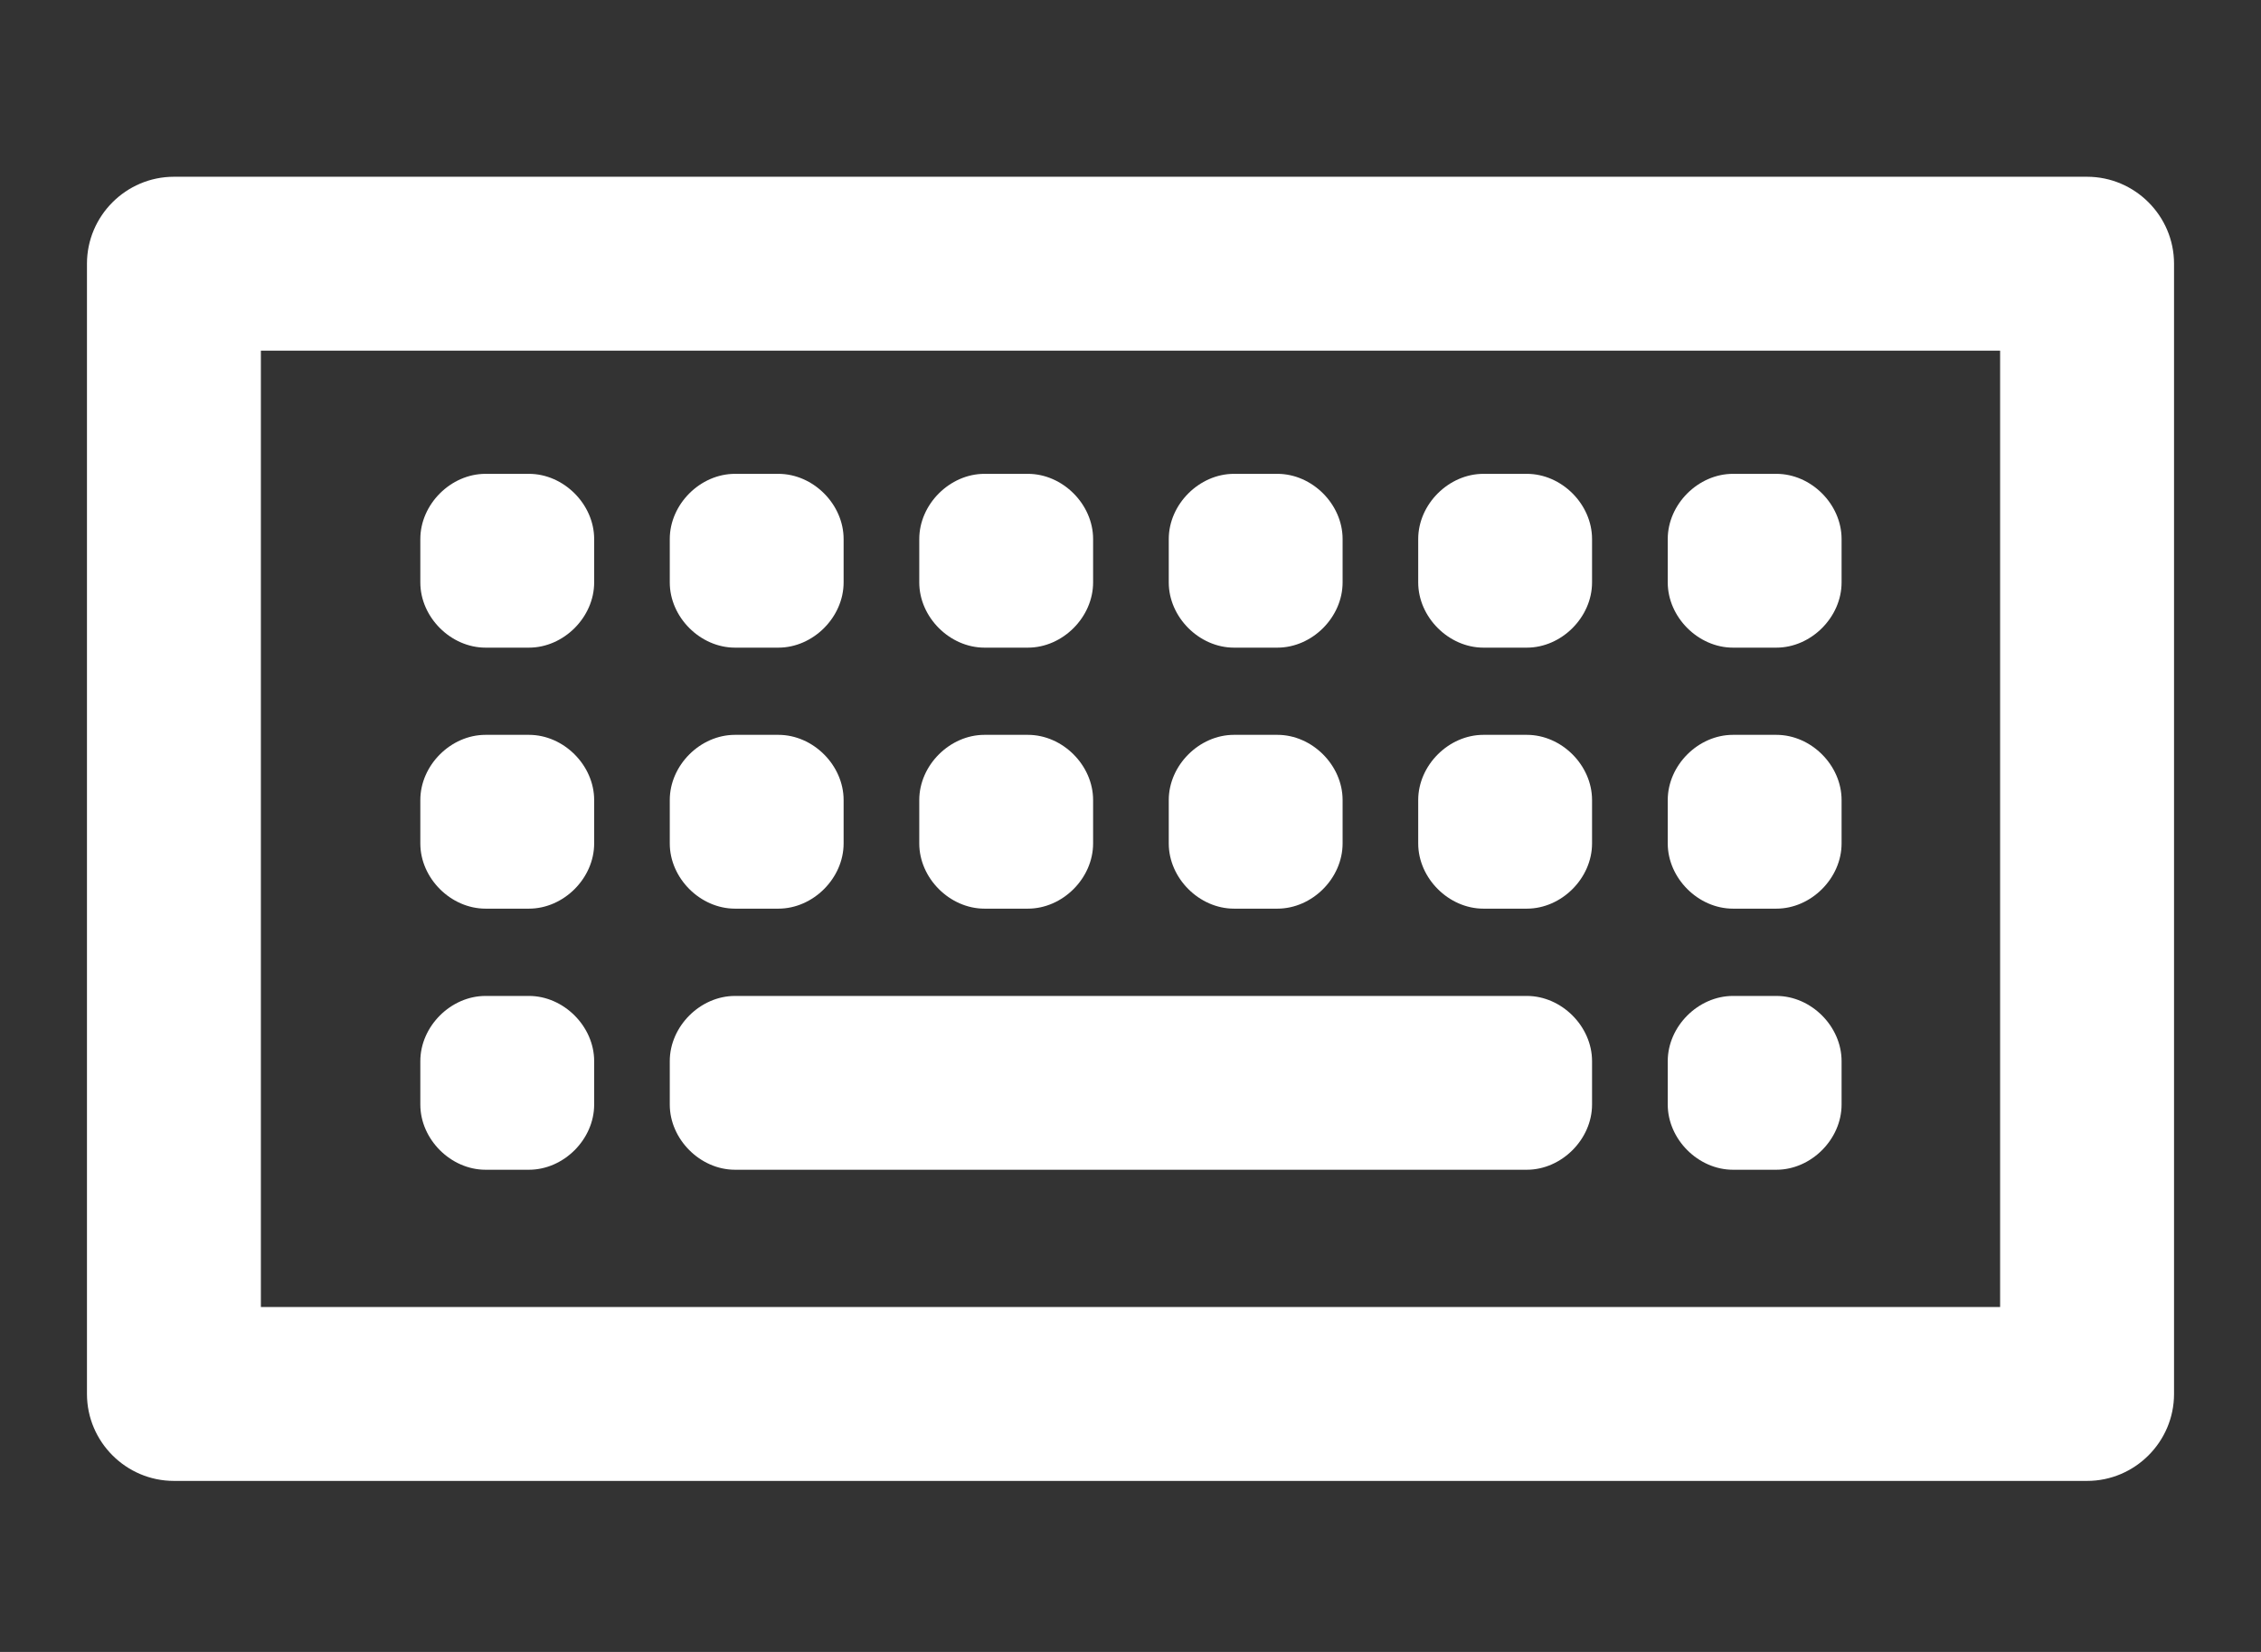 <?xml version="1.0" encoding="UTF-8" standalone="no"?>
<svg
   xmlns:dc="http://purl.org/dc/elements/1.1/"
   xmlns:cc="http://creativecommons.org/ns#"
   xmlns:rdf="http://www.w3.org/1999/02/22-rdf-syntax-ns#"
   xmlns:svg="http://www.w3.org/2000/svg"
   xmlns="http://www.w3.org/2000/svg"
   xmlns:sodipodi="http://sodipodi.sourceforge.net/DTD/sodipodi-0.dtd"
   xmlns:inkscape="http://www.inkscape.org/namespaces/inkscape"
   version="1.1"
   id="Layer_1"
   x="0px"
   y="0px"
   width="52"
   height="38"
   viewBox="0 0 52 38"
   enable-background="new 0 0 52 52"
   xml:space="preserve"
   sodipodi:docname="keyboard.svg"
   inkscape:version="1.0.2 (e86c870879, 2021-01-15, custom)"><rect x="0" y="0" width="52" height="38" fill="#333333" stroke="none"/><defs
   id="defs39" /><sodipodi:namedview
   pagecolor="#ffffff"
   bordercolor="#666666"
   borderopacity="1"
   objecttolerance="10"
   gridtolerance="10"
   guidetolerance="10"
   inkscape:pageopacity="0"
   inkscape:pageshadow="2"
   inkscape:window-width="2560"
   inkscape:window-height="1387"
   id="namedview37"
   showgrid="false"
   inkscape:pagecheckerboard="true"
   inkscape:zoom="19.384615"
   inkscape:cx="28.269841"
   inkscape:cy="23.817181"
   inkscape:window-x="-8"
   inkscape:window-y="-8"
   inkscape:window-maximized="1"
   inkscape:current-layer="g136" />















<g
   id="g136"><path
     fill="#ffffff"
     d="m 48,34.066 c 1.1,0 2,-0.9 2,-2 v -26 c 0,-1.1 -0.9,-2 -2,-2 H 4 c -1.1,0 -2,0.9 -2,2 v 26 c 0,1.1 0.9,2 2,2 z m -42,-4 v -22 h 40 v 22 z"
     id="path2"
     clip-path="none" /><path
     fill="#ffffff"
     d="m 13.665,13.398 c 0,0.8 -0.7,1.5 -1.5,1.5 h -0.998 c -0.8,0 -1.5,-0.7 -1.5,-1.5 V 12.4 c 0,-0.8 0.7,-1.5 1.5,-1.5 h 0.998 c 0.8,0 1.5,0.7 1.5,1.5 z"
     id="path4"
     clip-path="none" /><path
     fill="#ffffff"
     d="m 19.402,12.4 c 0,-0.801 -0.7,-1.5 -1.5,-1.5 h -0.998 c -0.8,0 -1.5,0.699 -1.5,1.5 v 0.998 c 0,0.799 0.7,1.5 1.5,1.5 h 0.998 c 0.8,0 1.5,-0.701 1.5,-1.5 z"
     id="path6"
     clip-path="none" /><path
     fill="#ffffff"
     d="m 30.878,13.398 c 0,0.8 -0.698,1.5 -1.5,1.5 H 28.38 c -0.799,0 -1.5,-0.7 -1.5,-1.5 V 12.4 c 0,-0.8 0.701,-1.5 1.5,-1.5 h 0.998 c 0.802,0 1.5,0.7 1.5,1.5 z"
     id="path8"
     clip-path="none" /><path
     fill="#ffffff"
     d="m 25.14,13.398 c 0,0.8 -0.699,1.5 -1.5,1.5 h -0.998 c -0.799,0 -1.5,-0.7 -1.5,-1.5 V 12.4 c 0,-0.8 0.701,-1.5 1.5,-1.5 h 0.998 c 0.801,0 1.5,0.7 1.5,1.5 z"
     id="path10"
     clip-path="none" /><path
     fill="#ffffff"
     d="m 42.354,12.4 c 0,-0.801 -0.699,-1.5 -1.5,-1.5 h -0.998 c -0.799,0 -1.5,0.699 -1.5,1.5 v 0.998 c 0,0.799 0.701,1.5 1.5,1.5 h 0.998 c 0.801,0 1.5,-0.701 1.5,-1.5 z"
     id="path12"
     clip-path="none" /><path
     fill="#ffffff"
     d="m 36.615,12.4 c 0,-0.801 -0.699,-1.5 -1.5,-1.5 h -0.998 c -0.799,0 -1.5,0.699 -1.5,1.5 v 0.998 c 0,0.799 0.701,1.5 1.5,1.5 h 0.998 c 0.801,0 1.5,-0.701 1.5,-1.5 z"
     id="path14"
     clip-path="none" /><path
     fill="#ffffff"
     d="m 13.665,19.402 c 0,0.8 -0.7,1.5 -1.5,1.5 h -0.998 c -0.8,0 -1.5,-0.7 -1.5,-1.5 v -0.998 c 0,-0.8 0.7,-1.5 1.5,-1.5 h 0.998 c 0.8,0 1.5,0.7 1.5,1.5 z"
     id="path16"
     clip-path="none" /><path
     fill="#ffffff"
     d="m 19.402,18.404 c 0,-0.801 -0.7,-1.5 -1.5,-1.5 h -0.998 c -0.8,0 -1.5,0.699 -1.5,1.5 v 0.998 c 0,0.799 0.7,1.5 1.5,1.5 h 0.998 c 0.8,0 1.5,-0.701 1.5,-1.5 z"
     id="path18"
     clip-path="none" /><path
     fill="#ffffff"
     d="m 30.878,19.402 c 0,0.8 -0.698,1.5 -1.5,1.5 H 28.38 c -0.799,0 -1.5,-0.7 -1.5,-1.5 v -0.998 c 0,-0.8 0.701,-1.5 1.5,-1.5 h 0.998 c 0.802,0 1.5,0.7 1.5,1.5 z"
     id="path20"
     clip-path="none" /><path
     fill="#ffffff"
     d="m 25.14,19.402 c 0,0.8 -0.699,1.5 -1.5,1.5 h -0.998 c -0.799,0 -1.5,-0.7 -1.5,-1.5 v -0.998 c 0,-0.8 0.701,-1.5 1.5,-1.5 h 0.998 c 0.801,0 1.5,0.7 1.5,1.5 z"
     id="path22"
     clip-path="none" /><path
     fill="#ffffff"
     d="m 42.354,18.404 c 0,-0.801 -0.699,-1.5 -1.5,-1.5 h -0.998 c -0.799,0 -1.5,0.699 -1.5,1.5 v 0.998 c 0,0.799 0.701,1.5 1.5,1.5 h 0.998 c 0.801,0 1.5,-0.701 1.5,-1.5 z"
     id="path24"
     clip-path="none" /><path
     fill="#ffffff"
     d="m 36.615,18.404 c 0,-0.801 -0.699,-1.5 -1.5,-1.5 h -0.998 c -0.799,0 -1.5,0.699 -1.5,1.5 v 0.998 c 0,0.799 0.701,1.5 1.5,1.5 h 0.998 c 0.801,0 1.5,-0.701 1.5,-1.5 z"
     id="path26"
     clip-path="none" /><path
     fill="#ffffff"
     d="m 13.665,25.408 c 0,0.801 -0.7,1.5 -1.5,1.5 h -0.998 c -0.8,0 -1.5,-0.7 -1.5,-1.5 V 24.41 c 0,-0.8 0.7,-1.5 1.5,-1.5 h 0.998 c 0.8,0 1.5,0.7 1.5,1.5 z"
     id="path28"
     clip-path="none" /><path
     fill="#ffffff"
     d="m 36.615,24.41 c 0,-0.801 -0.7,-1.5 -1.5,-1.5 H 16.904 c -0.8,0 -1.5,0.699 -1.5,1.5 v 0.998 c 0,0.8 0.7,1.5 1.5,1.5 h 18.211 c 0.8,0 1.5,-0.701 1.5,-1.5 z"
     id="path30"
     clip-path="none" /><path
     fill="#ffffff"
     d="m 42.354,24.41 c 0,-0.801 -0.699,-1.5 -1.5,-1.5 h -0.998 c -0.799,0 -1.5,0.699 -1.5,1.5 v 0.998 c 0,0.8 0.701,1.5 1.5,1.5 h 0.998 c 0.801,0 1.5,-0.701 1.5,-1.5 z"
     id="path32"
     clip-path="none" /></g>

</svg>
